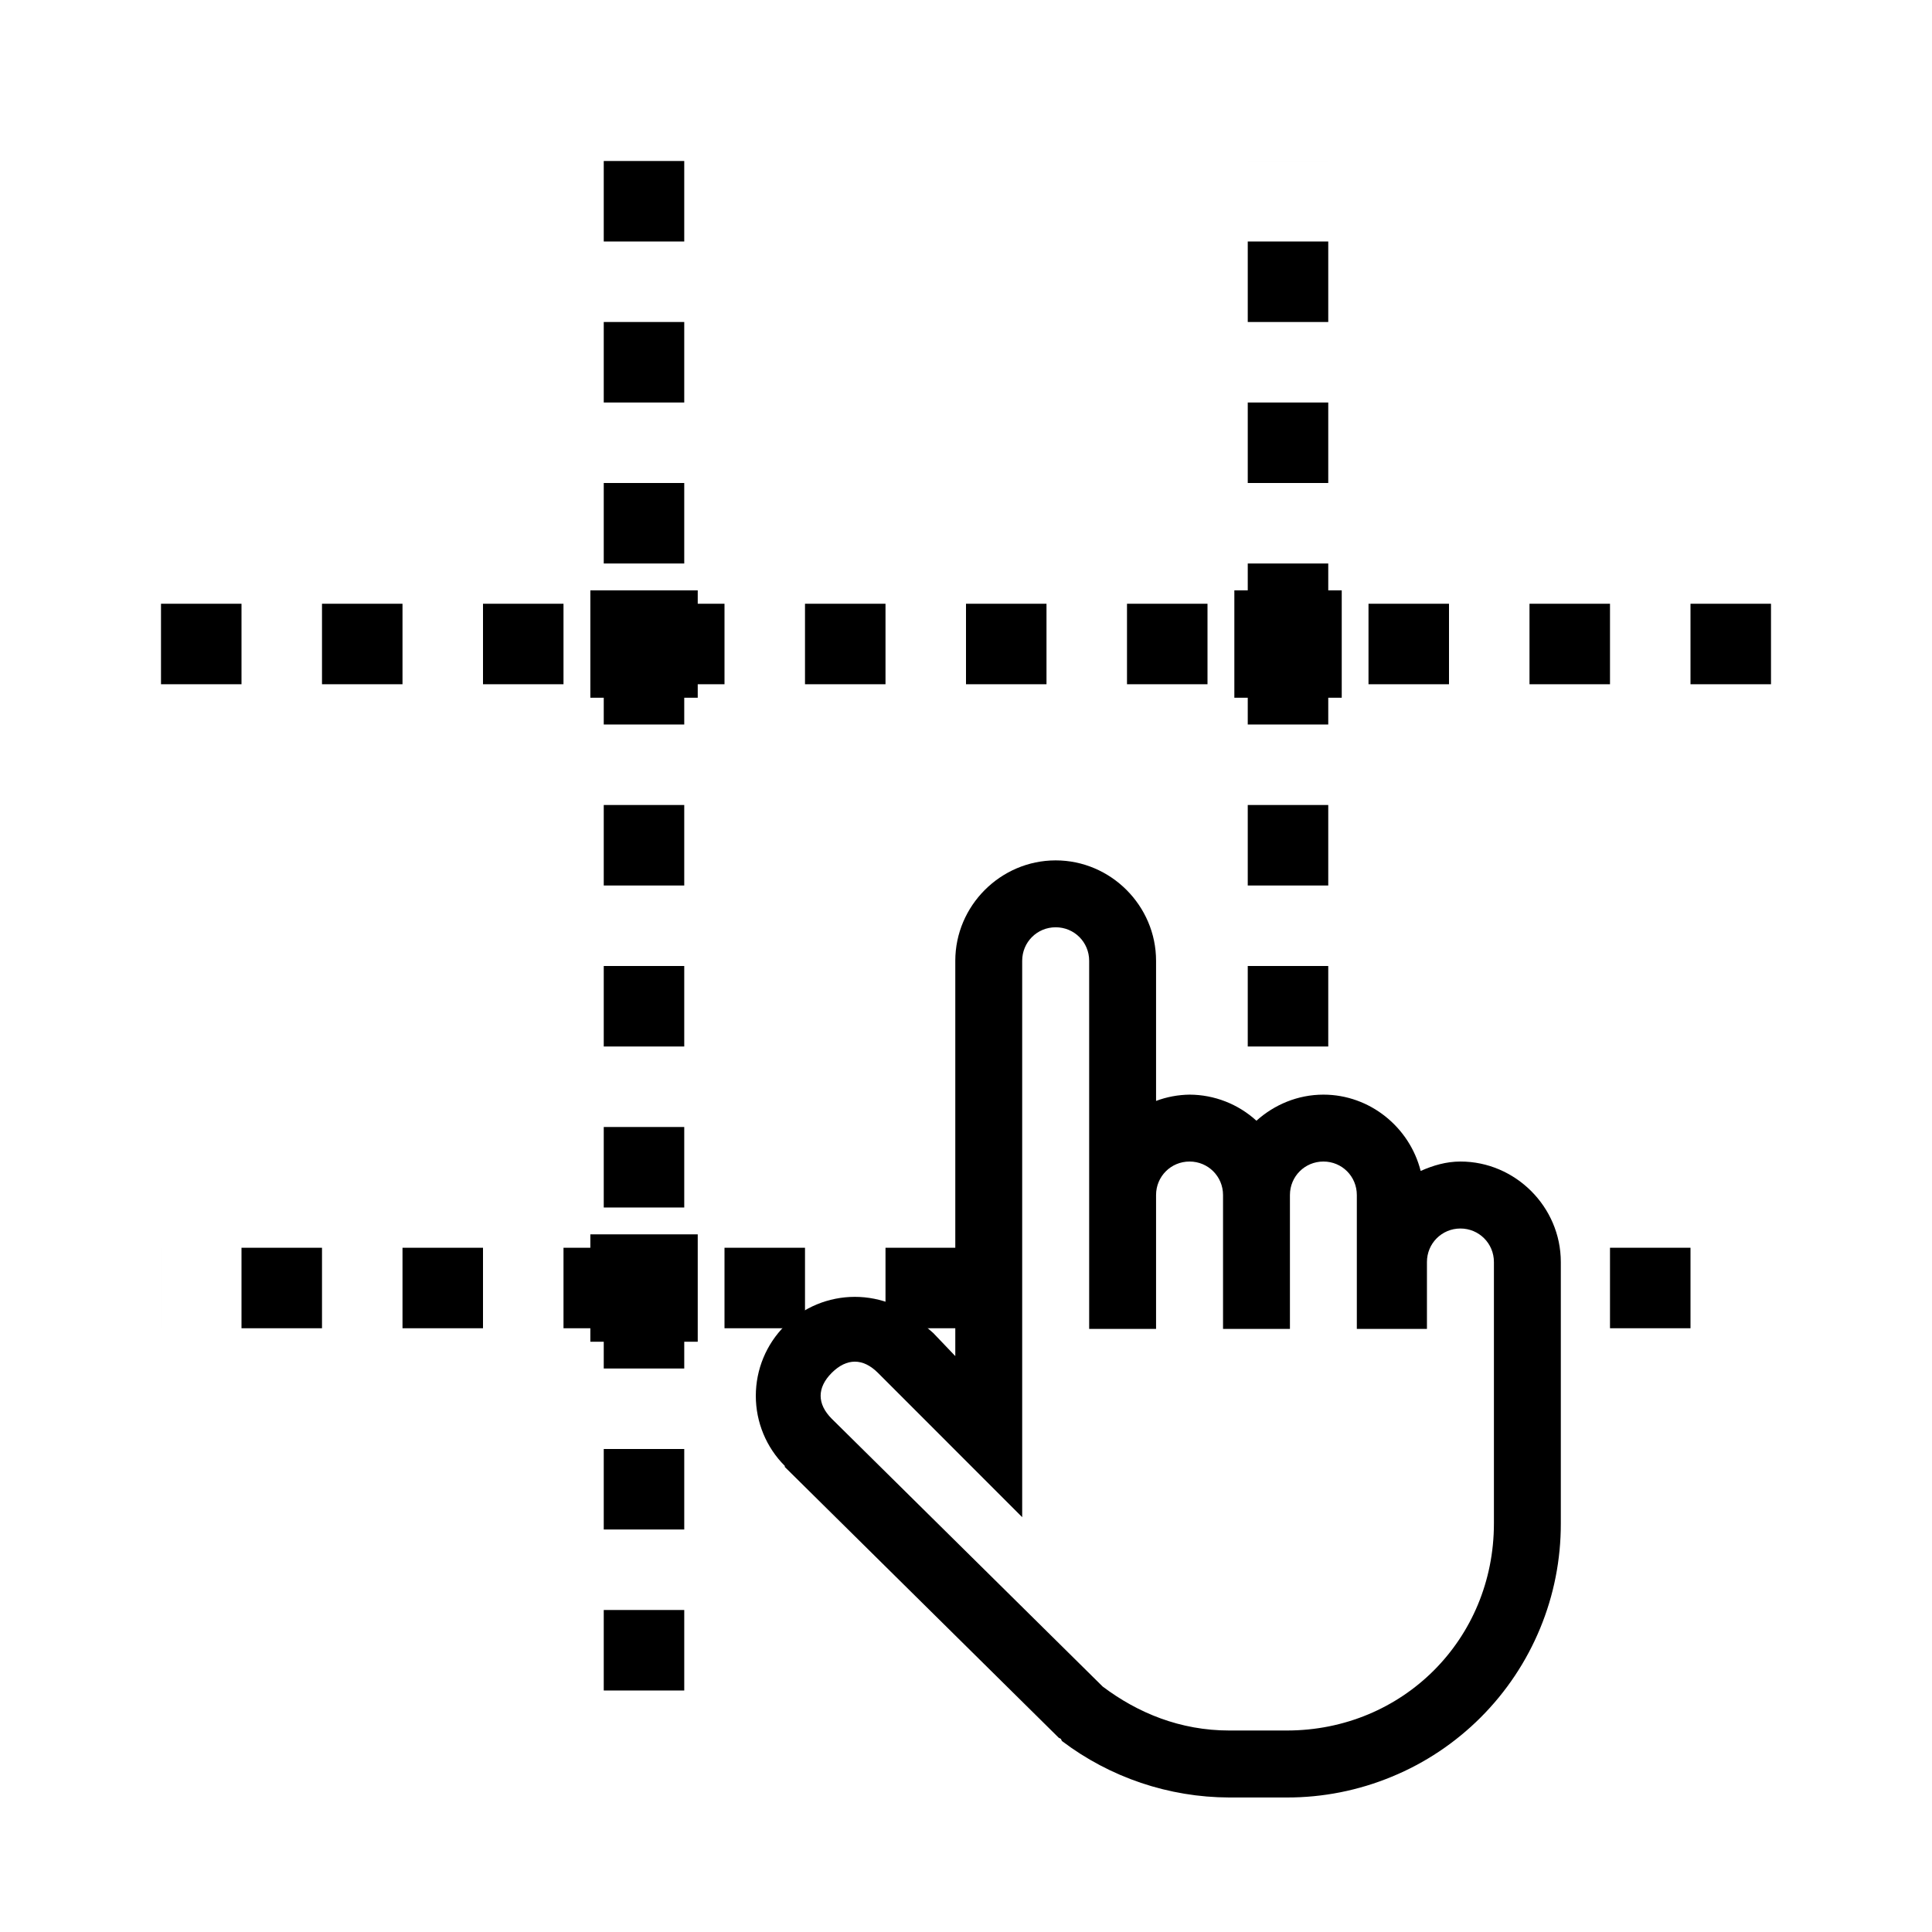 <?xml version="1.0" encoding="UTF-8" standalone="no"?>
<svg
   width="24"
   height="24"
   viewBox="0 0 24 24"
   fill="none"
   version="1.1"
   id="svg22"
   sodipodi:docname="map_icon_download_gridvalg.svg"
   inkscape:version="1.1.2 (0a00cf5339, 2022-02-04)"
   xmlns:inkscape="http://www.inkscape.org/namespaces/inkscape"
   xmlns:sodipodi="http://sodipodi.sourceforge.net/DTD/sodipodi-0.dtd"
   xmlns="http://www.w3.org/2000/svg"
   xmlns:svg="http://www.w3.org/2000/svg">
  <defs
     id="defs26" />
  <sodipodi:namedview
     id="namedview24"
     pagecolor="#505050"
     bordercolor="#eeeeee"
     borderopacity="1"
     inkscape:pageshadow="0"
     inkscape:pageopacity="0"
     inkscape:pagecheckerboard="0"
     showgrid="false"
     inkscape:zoom="17.125152"
     inkscape:cx="16.291826"
     inkscape:cy="12.934192"
     inkscape:window-width="2560"
     inkscape:window-height="1376"
     inkscape:window-x="0"
     inkscape:window-y="0"
     inkscape:window-maximized="1"
     inkscape:current-layer="svg22" />
  <path
     d="M2 8H8V16H2"
     stroke="black"
     stroke-dasharray="1 1"
     id="path2" />
  <path
     style="color:#000000;fill:#000000;stroke-dasharray:1, 1;-inkscape-stroke:none"
     d="m 17,7.5 v 1 h 1 v -1 z m 2,0 v 1 h 1 v -1 z m 2,0 v 1 h 1 v -1 z M 15.5,8 v 1 h 1 V 8 Z m 0,2 v 1 h 1 v -1 z m 0,2 v 1 h 1 v -1 z m 4.5,3.5 v 1 h 1 v -1 z"
     id="path4"
     sodipodi:nodetypes="ccccccccccccccccccccccccccccccccccc" />
  <path
     style="color:#000000;fill:#000000;stroke-dasharray:1, 1;-inkscape-stroke:none"
     d="m 9,15.5 v 1 h 1 v -1 z m 2,0 v 1 h 1 v -1 z M 7.5,16 v 1 h 1 v -1 z m 0,2 v 1 h 1 v -1 z m 0,2 v 1 h 1 v -1 z"
     id="path6"
     sodipodi:nodetypes="ccccccccccccccccccccccccc" />
  <path
     d="M8 2V8H16V2"
     stroke="black"
     stroke-dasharray="1 1"
     id="path8" />
  <rect
     x="7.667"
     y="7.667"
     width="0.667"
     height="0.667"
     stroke="black"
     stroke-width="0.667"
     id="rect12" />
  <rect
     x="7.667"
     y="15.667"
     width="0.667"
     height="0.667"
     stroke="black"
     stroke-width="0.667"
     id="rect14" />
  <rect
     x="15.667"
     y="7.667"
     width="0.667"
     height="0.667"
     stroke="black"
     stroke-width="0.667"
     id="rect16" />
  <path
     d="M13.114 10.688C12.43 10.688 11.867 11.251 11.867 11.935V16.846L11.594 16.56L11.49 16.469C11.259 16.239 10.945 16.11 10.619 16.11C10.293 16.11 9.98 16.239 9.749 16.469C9.518 16.7 9.389 17.013 9.389 17.34C9.389 17.666 9.518 17.979 9.749 18.21V18.223L13.153 21.588L13.179 21.601L13.191 21.627C13.79 22.081 14.52 22.327 15.27 22.329H15.985C16.433 22.33 16.876 22.242 17.289 22.071C17.703 21.901 18.078 21.65 18.394 21.334C18.711 21.017 18.961 20.642 19.132 20.228C19.303 19.815 19.39 19.372 19.389 18.924V15.677C19.389 14.993 18.825 14.429 18.142 14.429C17.965 14.429 17.801 14.478 17.648 14.546C17.512 14.006 17.02 13.598 16.44 13.598C16.121 13.598 15.829 13.723 15.608 13.922C15.381 13.715 15.085 13.599 14.777 13.598C14.635 13.6 14.494 13.626 14.361 13.676V11.935C14.361 11.251 13.798 10.688 13.114 10.688ZM13.114 11.519C13.345 11.519 13.53 11.704 13.53 11.935V16.508H14.361V14.845C14.361 14.614 14.546 14.429 14.777 14.429C15.008 14.429 15.193 14.614 15.193 14.845V16.508H16.024V14.845C16.024 14.614 16.209 14.429 16.44 14.429C16.671 14.429 16.855 14.614 16.855 14.845V16.508H17.726V15.677C17.726 15.446 17.911 15.261 18.142 15.261C18.372 15.261 18.558 15.446 18.558 15.677V18.925C18.558 20.365 17.425 21.497 15.985 21.497H15.271C14.662 21.497 14.135 21.28 13.698 20.951L10.333 17.625C10.148 17.44 10.148 17.238 10.333 17.053C10.519 16.869 10.72 16.869 10.905 17.053L12.698 18.847V11.935C12.698 11.704 12.883 11.519 13.114 11.519Z"
     fill="black"
     id="path20" />
</svg>
